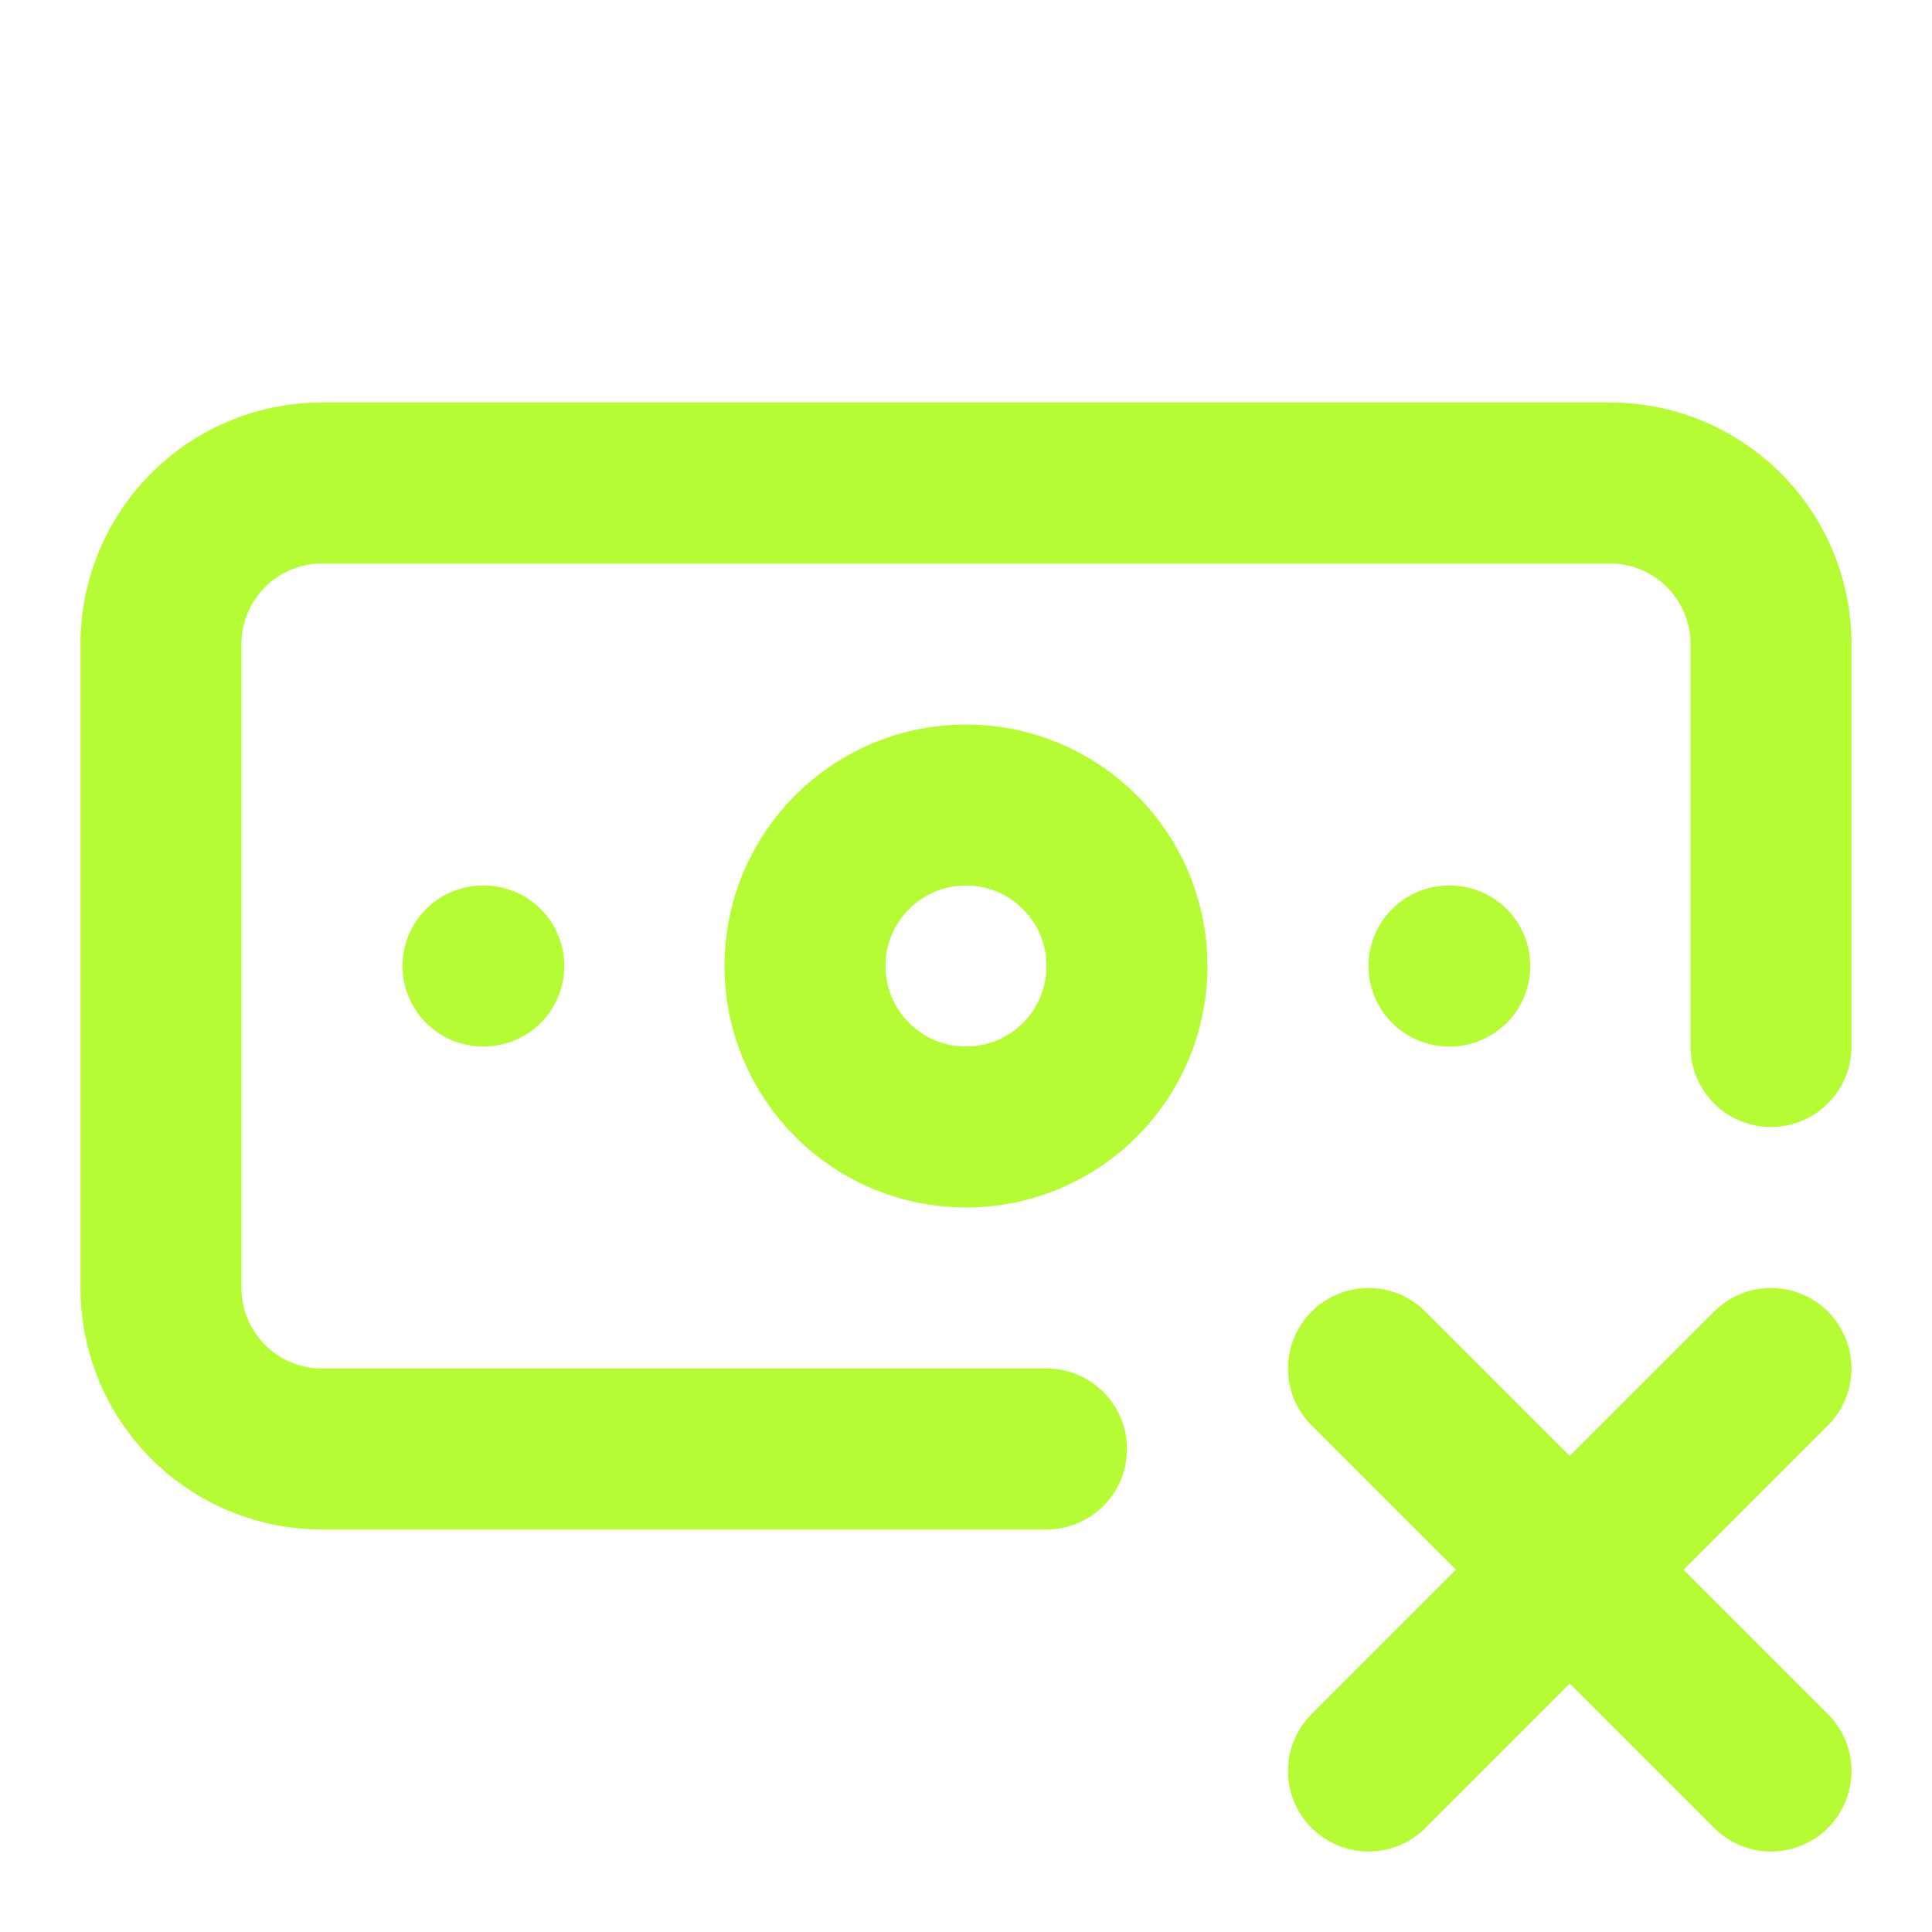 <svg xmlns="http://www.w3.org/2000/svg" width="24" height="24" viewBox="0 0 24 24" fill="none" stroke="#B6FC34" stroke-width="2" stroke-linecap="round" stroke-linejoin="round" class="lucide lucide-banknote-x-icon lucide-banknote-x"><path d="M13 18H4a2 2 0 0 1-2-2V8a2 2 0 0 1 2-2h16a2 2 0 0 1 2 2v5"/><path d="m17 17 5 5"/><path d="M18 12h.01"/><path d="m22 17-5 5"/><path d="M6 12h.01"/><circle cx="12" cy="12" r="2"/></svg>
